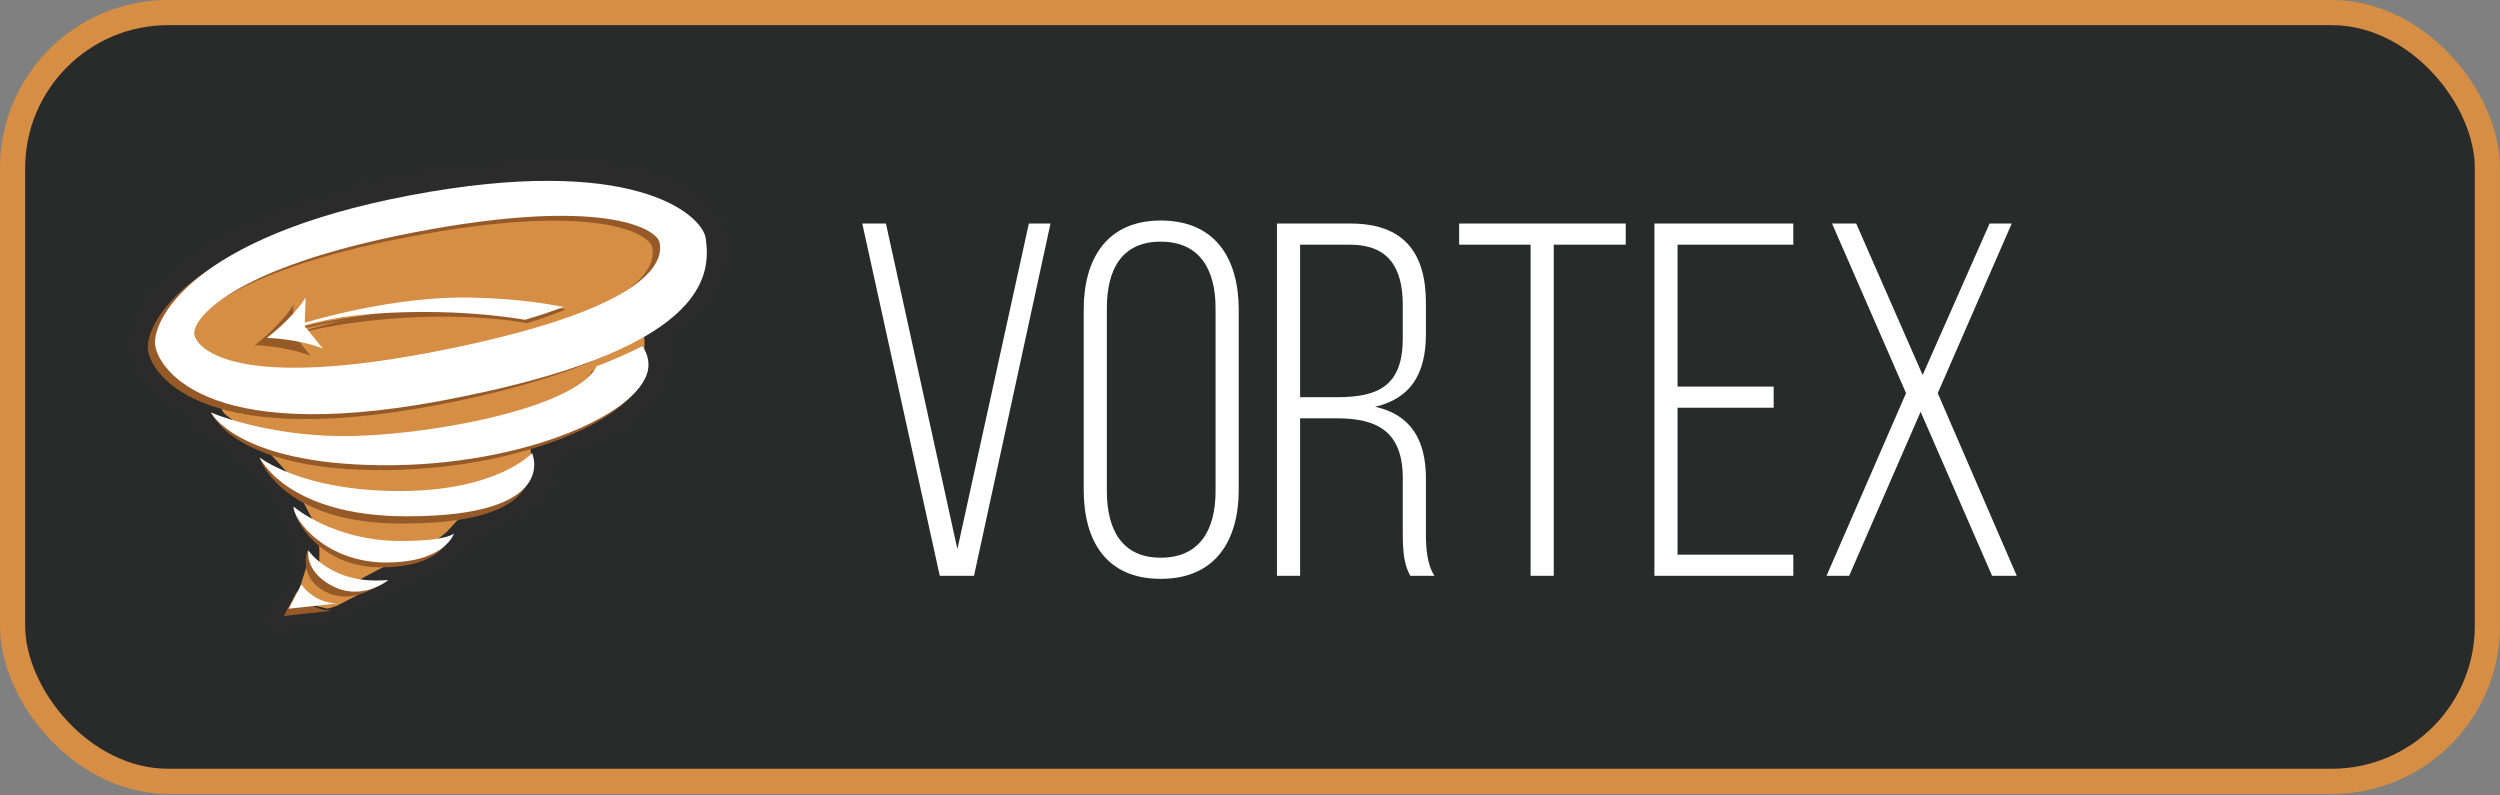 <?xml version="1.0" encoding="UTF-8"?>
<svg id="Vortex" xmlns="http://www.w3.org/2000/svg" viewBox="0 0 1987 632">
  <rect x="0" y="0" width="1987" height="632" fill="#808080" stroke="none"/>
  <defs>
    <style>
      .cls-1 {
        stroke: #965a28;
      }

      .cls-1, .cls-2, .cls-3 {
        fill: none;
      }

      .cls-1, .cls-3 {
        stroke-width: 1.46px;
      }

      .cls-4 {
        fill: #fff;
      }

      .cls-5 {
        fill: #292b2a;
        stroke: #d68e44;
        stroke-miterlimit: 10;
        stroke-width: 20px;
      }

      .cls-6 {
        fill: #d68e44;
      }

      .cls-6, .cls-7, .cls-8 {
        fill-rule: evenodd;
      }

      .cls-7 {
        fill: #965a28;
      }

      .cls-2 {
        stroke: #2a2b2a;
        stroke-linecap: square;
        stroke-width: 21.86px;
      }

      .cls-8 {
        fill: #fefefe;
      }

      .cls-3 {
        stroke: #fefefe;
      }
    </style>
  </defs>
  <rect id="Vortex_Base" class="cls-5" x="10" y="10" width="1967" height="611" rx="123.67" ry="123.67"/>
  <g id="Vortex_Text">
    <g>
      <path class="cls-4" d="m760.93,436.46l56.8-258.8h17.2l-60.8,280h-27.2l-61.6-280h18.8l56.8,258.8Z"/>
      <path class="cls-4" d="m922.53,175.27c43.2,0,62,30,62,70.8v143.2c0,40.8-18.8,70.8-62,70.8s-61.2-30-61.2-70.8v-143.2c0-40.8,18.8-70.8,61.2-70.8Zm0,268c31.2,0,43.6-22.4,43.6-52.8v-145.6c0-30.4-12.4-52.8-43.6-52.8s-42.8,22.4-42.8,52.8v145.6c0,30.4,12,52.8,42.8,52.8Z"/>
      <path class="cls-4" d="m1133.33,240.87v24.4c0,32.8-12.8,51.6-40.4,58,28.8,6.4,40.4,26.8,40.4,57.2v43.6c0,11.6.8,24.4,6.8,33.6h-19.2c-4.8-8.4-6-18.4-6-33.6v-44c0-37.2-20.4-47.6-52.4-47.6h-29.2v125.2h-18.4V177.67h58.4c42.8,0,60,23.6,60,63.2Zm-18.4,28v-26.4c0-30-11.6-48-42-48h-39.6v121.2h29.6c32.8,0,52-9.2,52-46.8Z"/>
      <path class="cls-4" d="m1216.53,194.47h-56.8v-16.8h132.4v16.8h-57.2v263.2h-18.4V194.47Z"/>
      <path class="cls-4" d="m1409.72,324.07h-76.4v116.8h92v16.8h-110.4V177.67h110.4v16.8h-92v112.8h76.4v16.8Z"/>
      <path class="cls-4" d="m1469.72,457.67h-18l63.2-145.2-58.8-134.8h19.2l52.8,120.4,53.2-120.4h17.6l-58.8,134.8,62.8,145.2h-19.6l-56.8-130.4-56.8,130.4Z"/>
    </g>
  </g>
  <g id="Vortex_Icon">
    <g id="Logo">
      <g id="logomark_RGB_512x512" data-name="logomark RGB 512x512">
        <g id="Page-1">
          <path id="Fill-1" class="cls-6" d="m163.05,323.23l.1-4.95s0,0,0,0c.51,8.18,3.09,13.85,8.94,19.59l12.85,9.72c10.84,5.92,17.39,16.35,26.21,25.27l9.13,10.08s0,0,0,0l8.11,12.56c3.29,6.3.44,1.23,2.65,7.98l8.68,16.47h0c1.7,5.18,3.24,12.96,3.22,17.56-.03,9.53-.14,12.92-.62,22.61h0s-3.12,8.18-3.12,8.18c0,0,0,0,0,0,0,0-15.45,21.27-15.44,21.27l41.38-7.11c4.18-.86,27.58-12.78,31.19-15.05l16.53-8.65,6.5-3.41c7.36-3.91,7.07-4.71,16.01-7.65,9.74-3.2,20.51-11.3,27.05-16.77l7.76-8.52h0s42.76-24.8,42.76-24.8l4.68-3.01c12.45-8,16.73-22.69,15.02-37.4-.38-3.31,7.8-5.13,15.28-6.54,6.2-1.17,12.18-3.33,17.72-6.36l19.85-10.85c12.37-6.38,25.52-16.26,33-28,5.94-9.33,4.58-39.98,4.57-40.03h0c9.03-13.03,19.52-16.44,32.63-33.46,12.03-15.64,11.89-33.16,11.89-33.16,1.77-52.85-92.72-63.93-136.24-62.74l-76.75,7.4c-12.49,2.2-29.25,3.4-50.62,8.52-1.99.48-71.67,22.49-71.67,22.49-5.33,1.63-14.43,5.43-19.49,7.76-39.29,18.11-72.98,33.47-94.86,71.55,0,0-10.26,20.77.54,39.89l10.9,10.51s6.44,5.45,6.44,5.45c9.03,8.36,16.74,9.89,27.24,13.58"/>
          <path id="Stroke-3" class="cls-2" d="m163.05,323.23l.1-4.95c.5,8.19,3.09,13.86,8.94,19.6l12.85,9.72c10.84,5.92,17.39,16.35,26.21,25.27l9.13,10.08s2.7,4.19,8.11,12.56c3.29,6.3.44,1.23,2.65,7.98l8.68,16.47c1.7,5.18,3.24,12.96,3.22,17.56-.03,9.53-.14,12.92-.62,22.61l-3.12,8.18s-20.94,25.74-17.46,23.2l43.39-9.04c4.18-.86,27.58-12.78,31.19-15.05l16.53-8.65,6.5-3.41c7.36-3.91,7.07-4.71,16.01-7.65,9.74-3.2,20.51-11.3,27.05-16.77l7.76-8.52,42.76-24.8,4.68-3.01c12.45-8,16.73-22.69,15.02-37.4-.38-3.31,7.8-5.13,15.28-6.54,6.2-1.17,12.18-3.33,17.72-6.36l19.85-10.85c12.37-6.38,25.52-16.26,33-28,5.94-9.33,4.58-39.98,4.57-40.03,9.03-13.03,19.52-16.44,32.63-33.46,12.03-15.64,11.89-33.16,11.89-33.16,1.77-52.85-92.72-63.93-136.24-62.74l-76.75,7.4c-12.49,2.2-29.25,3.4-50.62,8.52-1.99.48-71.67,22.49-71.67,22.49-5.33,1.63-14.43,5.43-19.49,7.76-39.29,18.11-72.98,33.47-94.86,71.55,0,0-10.26,20.77.54,39.89l10.9,10.51s6.44,5.45,6.44,5.45c9.03,8.36,16.74,9.89,27.24,13.58Z"/>
          <path id="Fill-5" class="cls-7" d="m351.02,281.1c-169.5,34.74-200.16-.11-202.36-11.25-2.2-11.15,27.05-52.99,175.57-81.46,148.51-28.46,191.94-2.9,194.14,8.24,2.2,11.14,2.15,49.73-167.35,84.47m203.94-88.37c-3.78-19.14-58.61-66.89-234.35-33.71-175.74,33.18-206.69,101.17-202.92,120.3,3.78,19.13,44.17,81.35,244.53,39.66,200.36-41.69,196.51-107.12,192.75-126.25"/>
          <path id="Fill-7" class="cls-7" d="m206.27,363.99s28.66,31.69,107.08,31.69,105.68-30.73,105.68-30.73c0,0,23.02,51.21-99.71,51.21-96.3,0-113.04-52.17-113.04-52.17"/>
          <path id="Fill-9" class="cls-7" d="m233.32,402.63s26.86,31.39,81.2,31.39c37.37,0,42.45-5.92,42.45-5.92,0,0-6.8,22.83-54.35,22.83s-69.31-37.31-69.31-48.3"/>
          <path id="Fill-11" class="cls-7" d="m470.32,294.91c-17.17,34.4-139.47,56.09-203.57,55.55-61.28-.53-99.12-23.05-99.12-23.05,0,0,16.37,45.25,131.27,46.23,114.91.98,212.32-43.14,212.65-79.61.03-5.49-1.74-10.48-4.87-15.04-10.47,5.37-22.53,10.71-36.36,15.93"/>
          <path id="Fill-13" class="cls-7" d="m366.98,242.42c-69.95-.62-145.25,26.9-145.25,26.9,55.63-17.88,142.2-22.43,197.32-12.49,11.8-3.66,21.97-7.31,30.68-10.9-23.87-5.2-56-3.27-82.75-3.51"/>
          <path id="Stroke-15" class="cls-1" d="m229.46,263.52c19.75-5.64,45.92-11.29,77.29-13.52"/>
          <path id="Fill-17" class="cls-7" d="m202.41,274.36c14.01.57,32.1,3.38,44.44,8.48l-14.36-17.92.79-22.66c-6.9,11.14-19.86,23.68-30.87,32.09"/>
          <path id="Fill-19" class="cls-7" d="m264.24,485.36c-3.17-.03-9-.51-15.4-3.73-7.1-3.57-11.27-8.68-13.18-11.37l-10.06,19.32"/>
          <path id="Fill-21" class="cls-8" d="m356.86,277.24c-169.53,34.74-200.2-.11-202.4-11.25-2.2-11.15,27.06-52.99,175.6-81.46,148.53-28.46,191.98-2.9,194.18,8.24,2.2,11.14,2.15,49.73-167.38,84.47m203.98-88.37c-3.78-19.14-58.62-66.89-234.4-33.71-175.77,33.18-206.73,101.17-202.96,120.3,3.78,19.13,44.18,81.35,244.57,39.66,200.36-40.57,196.28-100.46,192.79-126.25"/>
          <path id="Fill-23" class="cls-8" d="m206.27,363.48s33.13,26.79,111.29,26.79,105.34-30.15,105.34-30.15c0,0,22.94,50.24-99.39,50.24-95.99,0-117.23-46.88-117.23-46.88"/>
          <path id="Fill-25" class="cls-8" d="m233.32,402.63s31.25,27.34,85.3,27.34c37.17,0,42.22-5.98,42.22-5.98-.05.01-6.86,23.1-54.06,23.08-47.29-.03-73.46-33.33-73.46-44.44"/>
          <path id="Fill-27" class="cls-6" d="m247.05,439.34l-9.86,31.44,3.26,3.19c3.32,3.24,7.2,5.89,11.45,7.82l8.55,1.99,7.37-2.31,21.53-11.19-15.34,2.54c-6.12-.7-11.13-1.28-16.17-3.94-5.46-2.88-10.79-29.53-10.79-29.53"/>
          <path id="Fill-29" class="cls-8" d="m474.27,291.05c-17.13,34.4-139.19,56.09-203.16,55.55-61.16-.53-103.48-18.7-103.48-18.7,0,0,20.89,40.89,135.56,41.87,114.68.98,211.9-43.14,212.22-79.62.03-5.49-1.74-10.47-4.86-15.04-10.45,5.37-22.49,10.71-36.29,15.93"/>
          <path id="Fill-31" class="cls-8" d="m370.04,236.48c-69.57-.58-144.45,25.11-144.45,25.11,55.33-16.69,136.87-16.71,191.69-7.43,11.73-3.42,21.85-6.83,30.51-10.17-23.74-4.85-51.14-7.27-77.74-7.5"/>
          <path id="Stroke-33" class="cls-3" d="m235.25,259.66c19.75-5.64,45.92-11.29,77.29-13.52"/>
          <path id="Fill-35" class="cls-8" d="m212.07,268.56c14.01.57,32.1,3.38,44.44,8.48l-14.36-17.92.8-22.66c-6.9,11.14-19.86,23.68-30.87,32.09"/>
          <path id="Fill-37" class="cls-8" d="m268.1,479.56c-3.17-.03-9-.51-15.4-3.73-7.1-3.57-11.27-8.68-13.18-11.37l-10.06,19.32"/>
          <path id="Fill-39" class="cls-7" d="m244.43,437.41s17.68,27.98,62.31,23.74c0,0-25.16,22.12-49.15,8.59-21.05-11.87-13.16-32.33-13.16-32.33"/>
          <path id="Fill-41" class="cls-8" d="m245.12,437.41s18.04,27.8,63.56,23.59c0,0-21.06,17.65-45.53,4.21-21.47-11.79-18.03-27.8-18.03-27.8"/>
        </g>
      </g>
    </g>
  </g>
</svg>